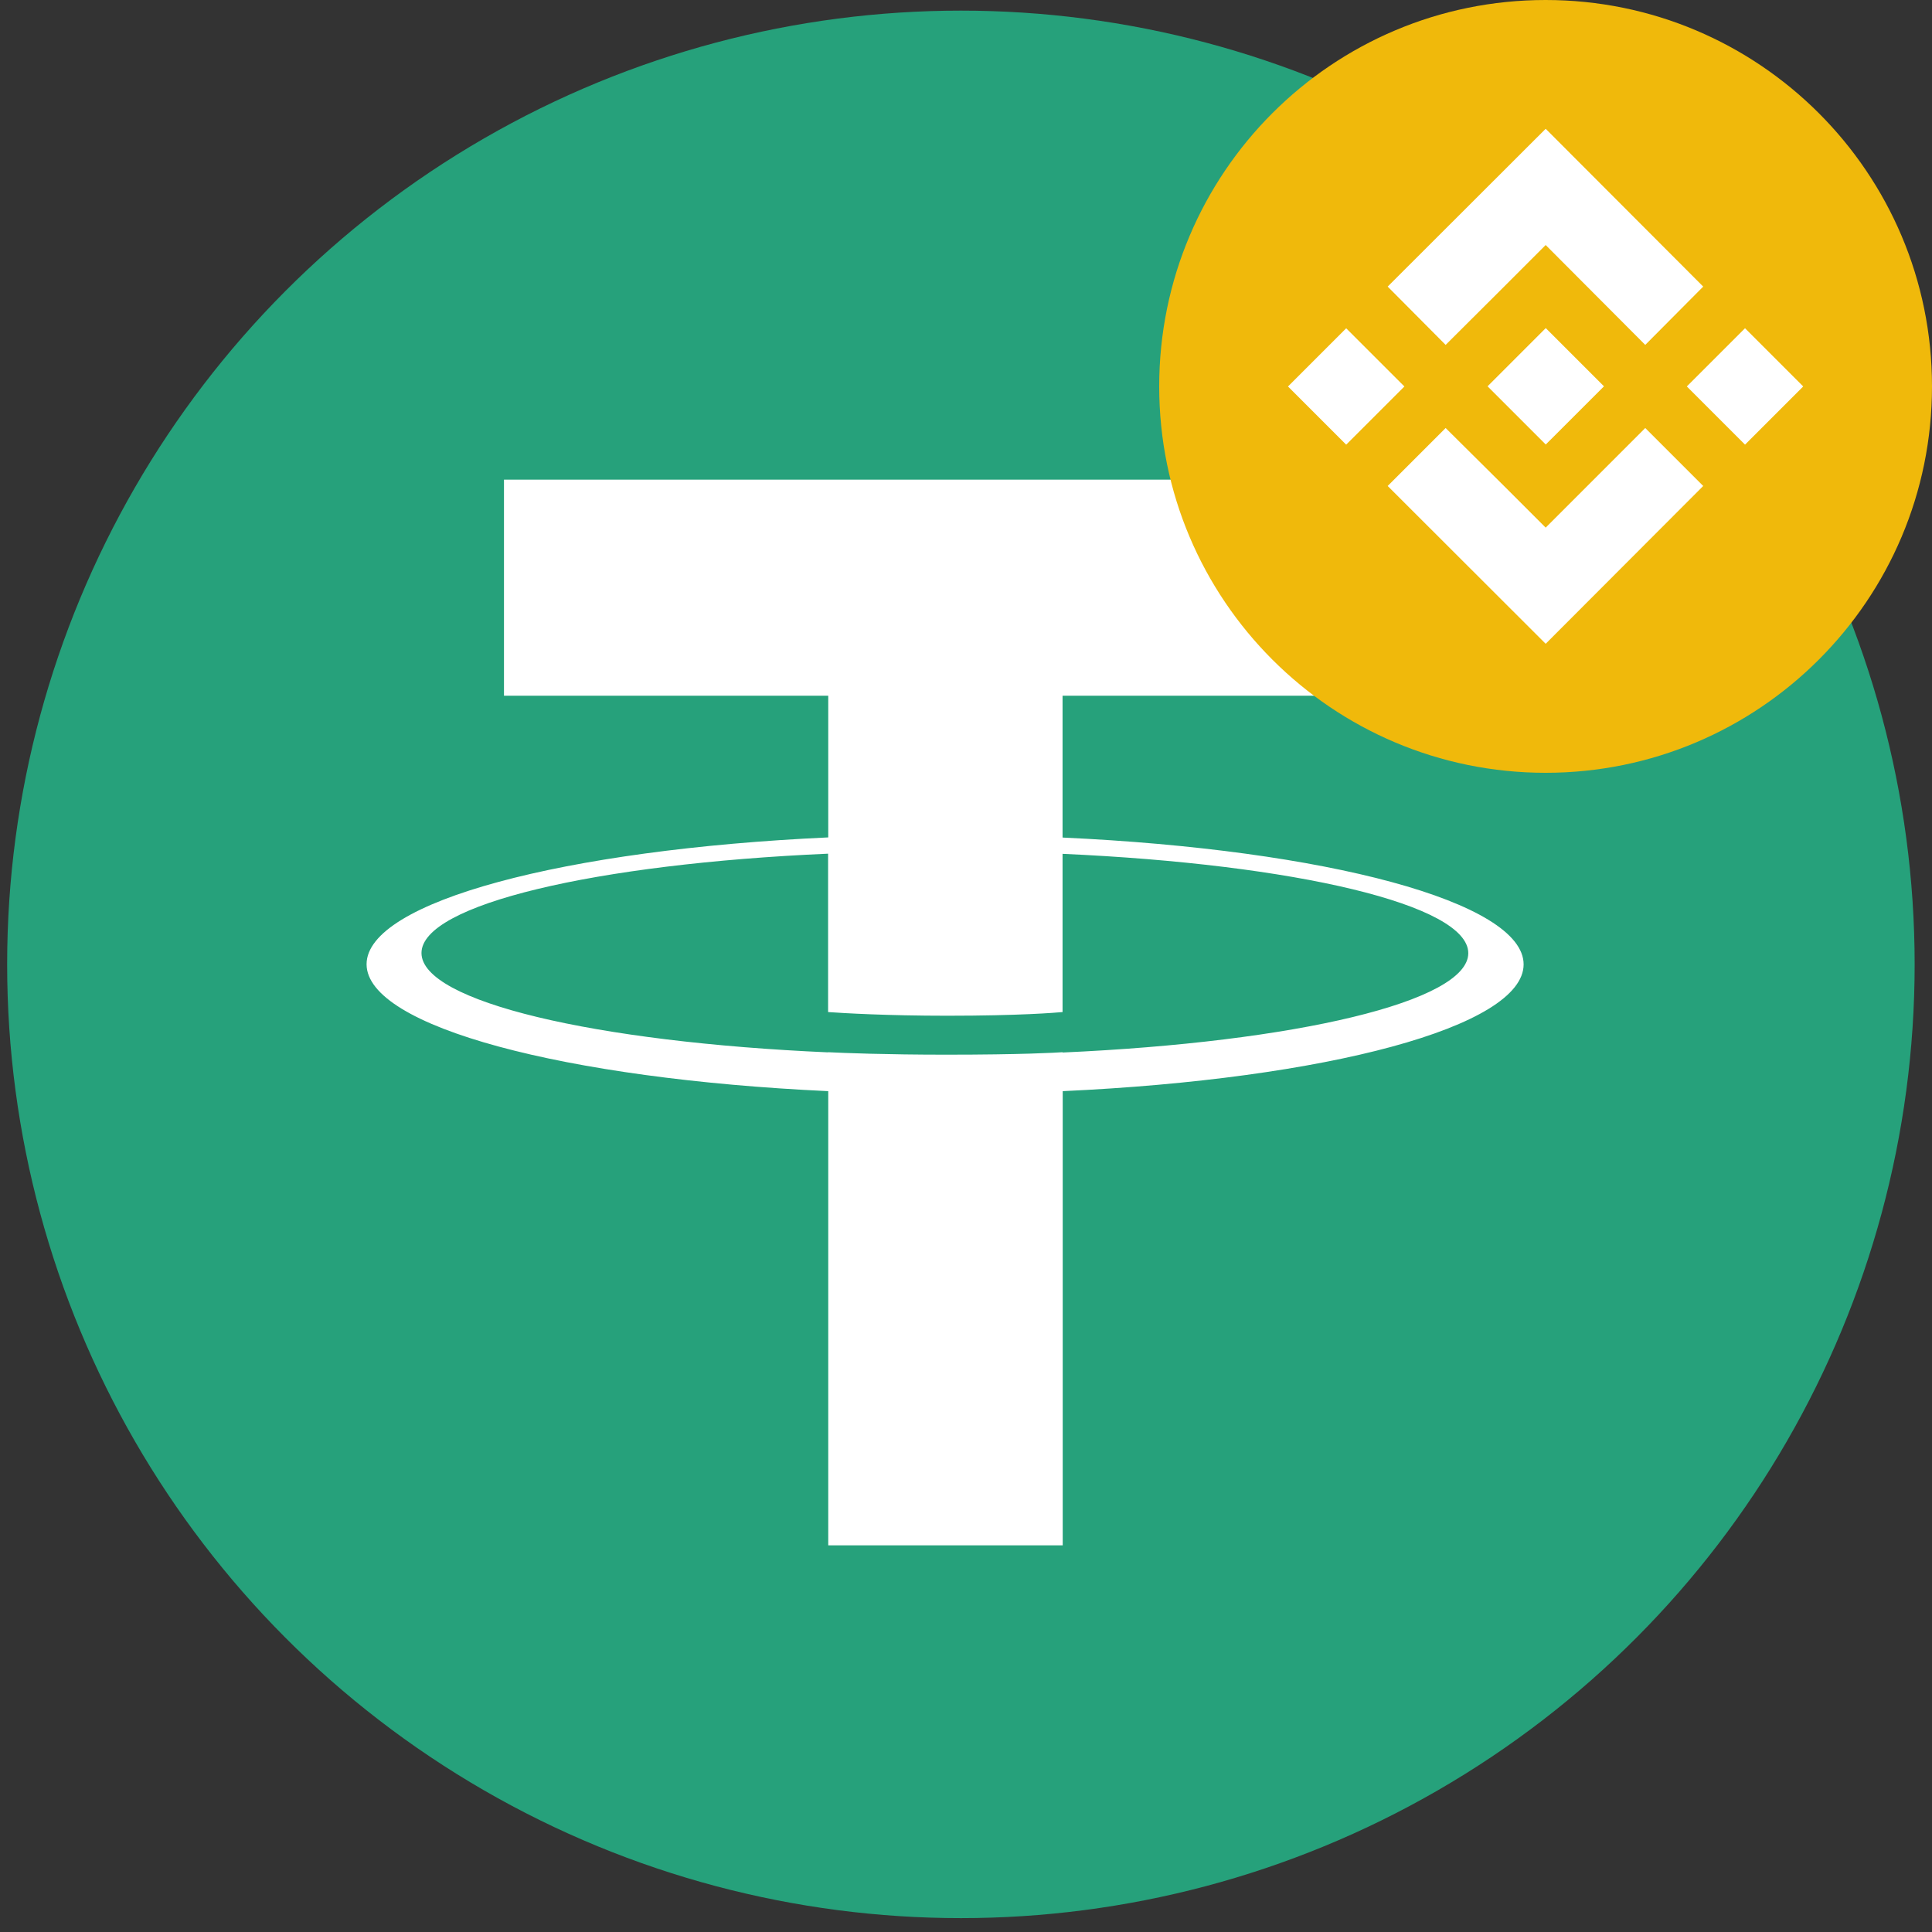 <?xml version="1.0" encoding="UTF-8"?>
<svg width="50px" height="50px" viewBox="0 0 50 50" version="1.1" xmlns="http://www.w3.org/2000/svg" xmlns:xlink="http://www.w3.org/1999/xlink">
    <rect x="0" y="0" width="50" height="50" fill="#333333" stroke="none"/>
    <title>Icons Crypto/Tether USD BSC20</title>
    <g id="Icons-Crypto/Tether-USD-BSC20" stroke="none" stroke-width="1" fill="none" fill-rule="evenodd">
        <g id="Tether_Logo" transform="translate(0.185, 0.275)" fill-rule="nonzero">
            <circle id="Oval" fill="#26A17B" cx="24.683" cy="24.683" r="24.683"></circle>
            <g id="Group" transform="translate(9.302, 12.139)" fill="#FFFFFF">
                <path d="M18.012,14.821 L18.012,14.817 C17.841,14.829 16.96,14.881 15,14.881 C13.433,14.881 12.333,14.837 11.944,14.817 L11.944,14.821 C5.917,14.556 1.421,13.508 1.421,12.25 C1.421,10.996 5.921,9.944 11.944,9.679 L11.944,13.778 C12.337,13.806 13.468,13.873 15.028,13.873 C16.901,13.873 17.837,13.794 18.012,13.778 L18.012,9.683 C24.028,9.952 28.512,11 28.512,12.254 C28.512,13.508 24.024,14.556 18.012,14.825 M18.012,9.258 L18.012,5.591 L26.405,5.591 L26.405,0 L3.556,0 L3.556,5.591 L11.948,5.591 L11.948,9.258 C5.127,9.571 0,10.921 0,12.54 C0,14.159 5.131,15.508 11.948,15.825 L11.948,27.579 L18.016,27.579 L18.016,15.825 C24.825,15.512 29.944,14.163 29.944,12.544 C29.944,10.929 24.825,9.575 18.016,9.262" id="Shape"></path>
            </g>
        </g>
        <g id="BSC20" transform="translate(30, 0)">
            <path d="M10,0 C15.523,0 20,4.477 20,10 C20,15.523 15.523,20 10,20 C4.477,20 0,15.523 0,10 C0,4.477 4.477,0 10,0" id="Combined-Shape" fill="#F0B90B"></path>
            <path d="M12.579,11.077 L14.079,12.577 L10.002,16.661 L5.913,12.577 L7.413,11.077 L8.93,12.583 L9.097,12.75 L10.002,13.655 L12.579,11.077 Z M4.839,8.496 L6.346,10.002 L4.839,11.508 L3.333,10.002 L4.839,8.496 Z M15.161,8.495 L16.667,10.001 L15.161,11.507 L13.655,10.001 L15.161,8.495 Z M10.004,8.491 L11.511,9.998 L10.004,11.504 L8.498,9.998 L10.004,8.491 Z M10.002,3.333 L14.079,7.417 L12.579,8.926 L10.002,6.341 L8.927,7.417 L7.413,8.926 L5.913,7.417 L10.002,3.333 Z" id="Combined-Shape" fill="#FFFFFF"></path>
        </g>
    </g>
</svg>